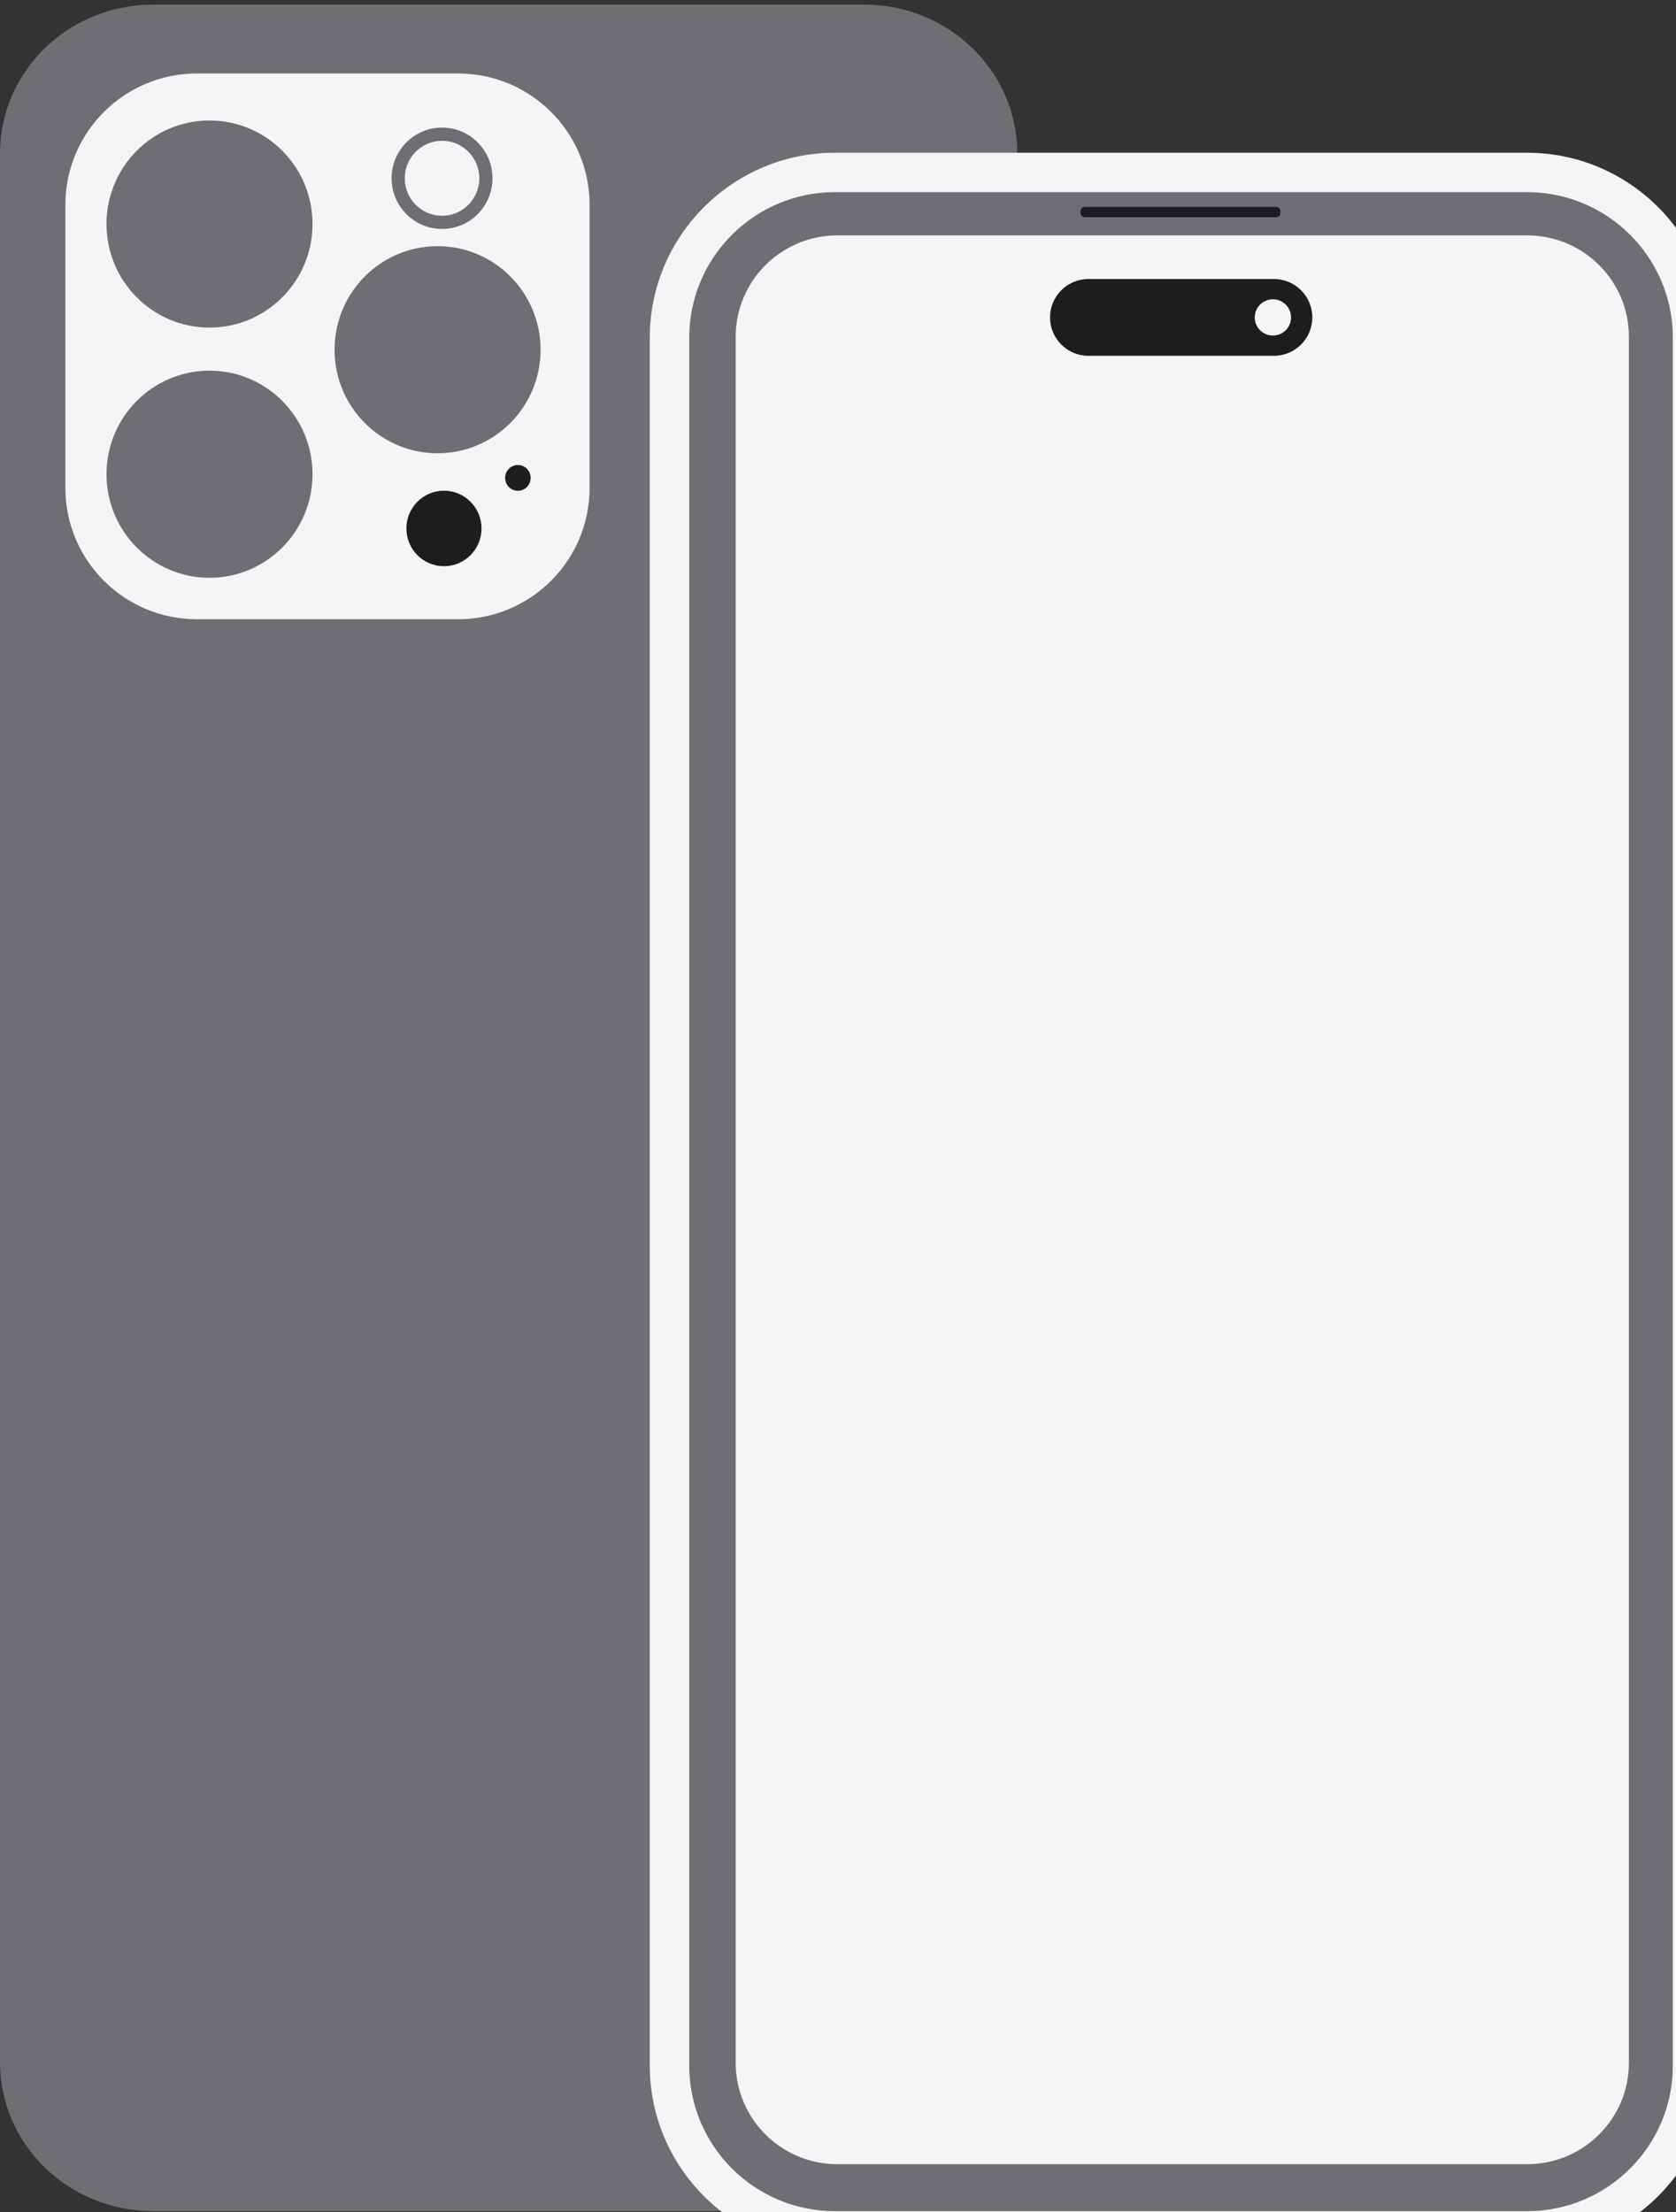<svg width="97" height="128" viewBox="0 0 97 128" fill="none" xmlns="http://www.w3.org/2000/svg">
<rect x="0" y="0" width="97" height="128" fill="#333333" stroke="none"/>
<g clip-path="url(#clip0_697_16)">
<path d="M50.013 0.266H8.859C3.967 0.266 0 4.119 0 8.872V119.344C0 124.098 3.967 127.951 8.859 127.951H50.017C54.909 127.951 58.876 124.098 58.876 119.344V8.872C58.876 4.119 54.909 0.266 50.017 0.266H50.013Z" fill="#6E6E73"/>
<path d="M26.509 4.252H11.398C7.193 4.252 3.784 7.654 3.784 11.851V28.235C3.784 32.432 7.193 35.835 11.398 35.835H26.509C30.714 35.835 34.123 32.432 34.123 28.235V11.851C34.123 7.654 30.714 4.252 26.509 4.252Z" fill="#F5F5F7"/>
<path d="M12.125 18.957C15.418 18.957 18.087 16.274 18.087 12.964C18.087 9.655 15.418 6.972 12.125 6.972C8.833 6.972 6.164 9.655 6.164 12.964C6.164 16.274 8.833 18.957 12.125 18.957Z" fill="#6E6E73"/>
<path d="M25.584 13.249C23.973 13.249 22.663 11.935 22.663 10.316C22.663 8.697 23.973 7.383 25.584 7.383C27.194 7.383 28.503 8.697 28.503 10.316C28.503 11.935 27.194 13.249 25.584 13.249ZM25.584 8.147C24.392 8.147 23.425 9.119 23.425 10.316C23.425 11.513 24.392 12.486 25.584 12.486C26.775 12.486 27.742 11.513 27.742 10.316C27.742 9.119 26.775 8.147 25.584 8.147Z" fill="#6E6E73"/>
<path d="M29.973 28.399C30.381 28.399 30.712 28.065 30.712 27.654C30.712 27.243 30.381 26.909 29.973 26.909C29.565 26.909 29.234 27.243 29.234 27.654C29.234 28.065 29.565 28.399 29.973 28.399Z" fill="#1D1D1F"/>
<path d="M25.325 26.229C28.617 26.229 31.286 23.547 31.286 20.237C31.286 16.928 28.617 14.245 25.325 14.245C22.032 14.245 19.363 16.928 19.363 20.237C19.363 23.547 22.032 26.229 25.325 26.229Z" fill="#6E6E73"/>
<path d="M12.125 33.434C15.418 33.434 18.087 30.751 18.087 27.441C18.087 24.132 15.418 21.449 12.125 21.449C8.833 21.449 6.164 24.132 6.164 27.441C6.164 30.751 8.833 33.434 12.125 33.434Z" fill="#6E6E73"/>
<path d="M25.694 32.765C26.894 32.765 27.868 31.787 27.868 30.58C27.868 29.373 26.894 28.395 25.694 28.395C24.493 28.395 23.52 29.373 23.52 30.58C23.52 31.787 24.493 32.765 25.694 32.765Z" fill="#1D1D1F"/>
<path d="M88.377 9.978H48.331C43.038 9.978 38.748 14.26 38.748 19.542V119.53C38.748 124.812 43.038 129.094 48.331 129.094H88.377C93.669 129.094 97.959 124.812 97.959 119.53V19.542C97.959 14.26 93.669 9.978 88.377 9.978Z" fill="#6E6E73"/>
<path d="M88.377 11.118C93.037 11.118 96.817 14.891 96.817 19.542V119.53C96.817 124.181 93.037 127.954 88.377 127.954H48.331C43.671 127.954 39.89 124.181 39.89 119.53V19.542C39.89 14.891 43.671 11.118 48.331 11.118H88.377ZM88.377 8.838H48.331C42.418 8.838 37.606 13.641 37.606 19.542V119.53C37.606 125.431 42.418 130.234 48.331 130.234H88.377C94.289 130.234 99.102 125.431 99.102 119.53V19.542C99.102 13.641 94.289 8.838 88.377 8.838Z" fill="#F5F5F7"/>
<path d="M88.392 13.622H48.46C45.212 13.622 42.578 16.25 42.578 19.492V119.363C42.578 122.606 45.212 125.234 48.46 125.234H88.392C91.641 125.234 94.274 122.606 94.274 119.363V19.492C94.274 16.25 91.641 13.622 88.392 13.622Z" fill="#F5F5F7"/>
<path d="M73.861 11.973H62.782C62.648 11.973 62.538 12.082 62.538 12.216V12.326C62.538 12.46 62.648 12.569 62.782 12.569H73.861C73.995 12.569 74.104 12.46 74.104 12.326V12.216C74.104 12.082 73.995 11.973 73.861 11.973Z" fill="#1D1D1F"/>
<path d="M73.724 16.145H62.999C61.769 16.145 60.772 17.14 60.772 18.368C60.772 19.595 61.769 20.59 62.999 20.59H73.724C74.954 20.59 75.951 19.595 75.951 18.368C75.951 17.14 74.954 16.145 73.724 16.145Z" fill="#1D1D1F"/>
<path d="M73.67 19.416C74.251 19.416 74.721 18.947 74.721 18.368C74.721 17.788 74.251 17.319 73.67 17.319C73.09 17.319 72.62 17.788 72.62 18.368C72.62 18.947 73.09 19.416 73.67 19.416Z" fill="#F5F5F7"/>
</g>
<defs>
<clipPath id="clip0_697_16">
<rect width="97" height="128" fill="white"/>
</clipPath>
</defs>
</svg>
